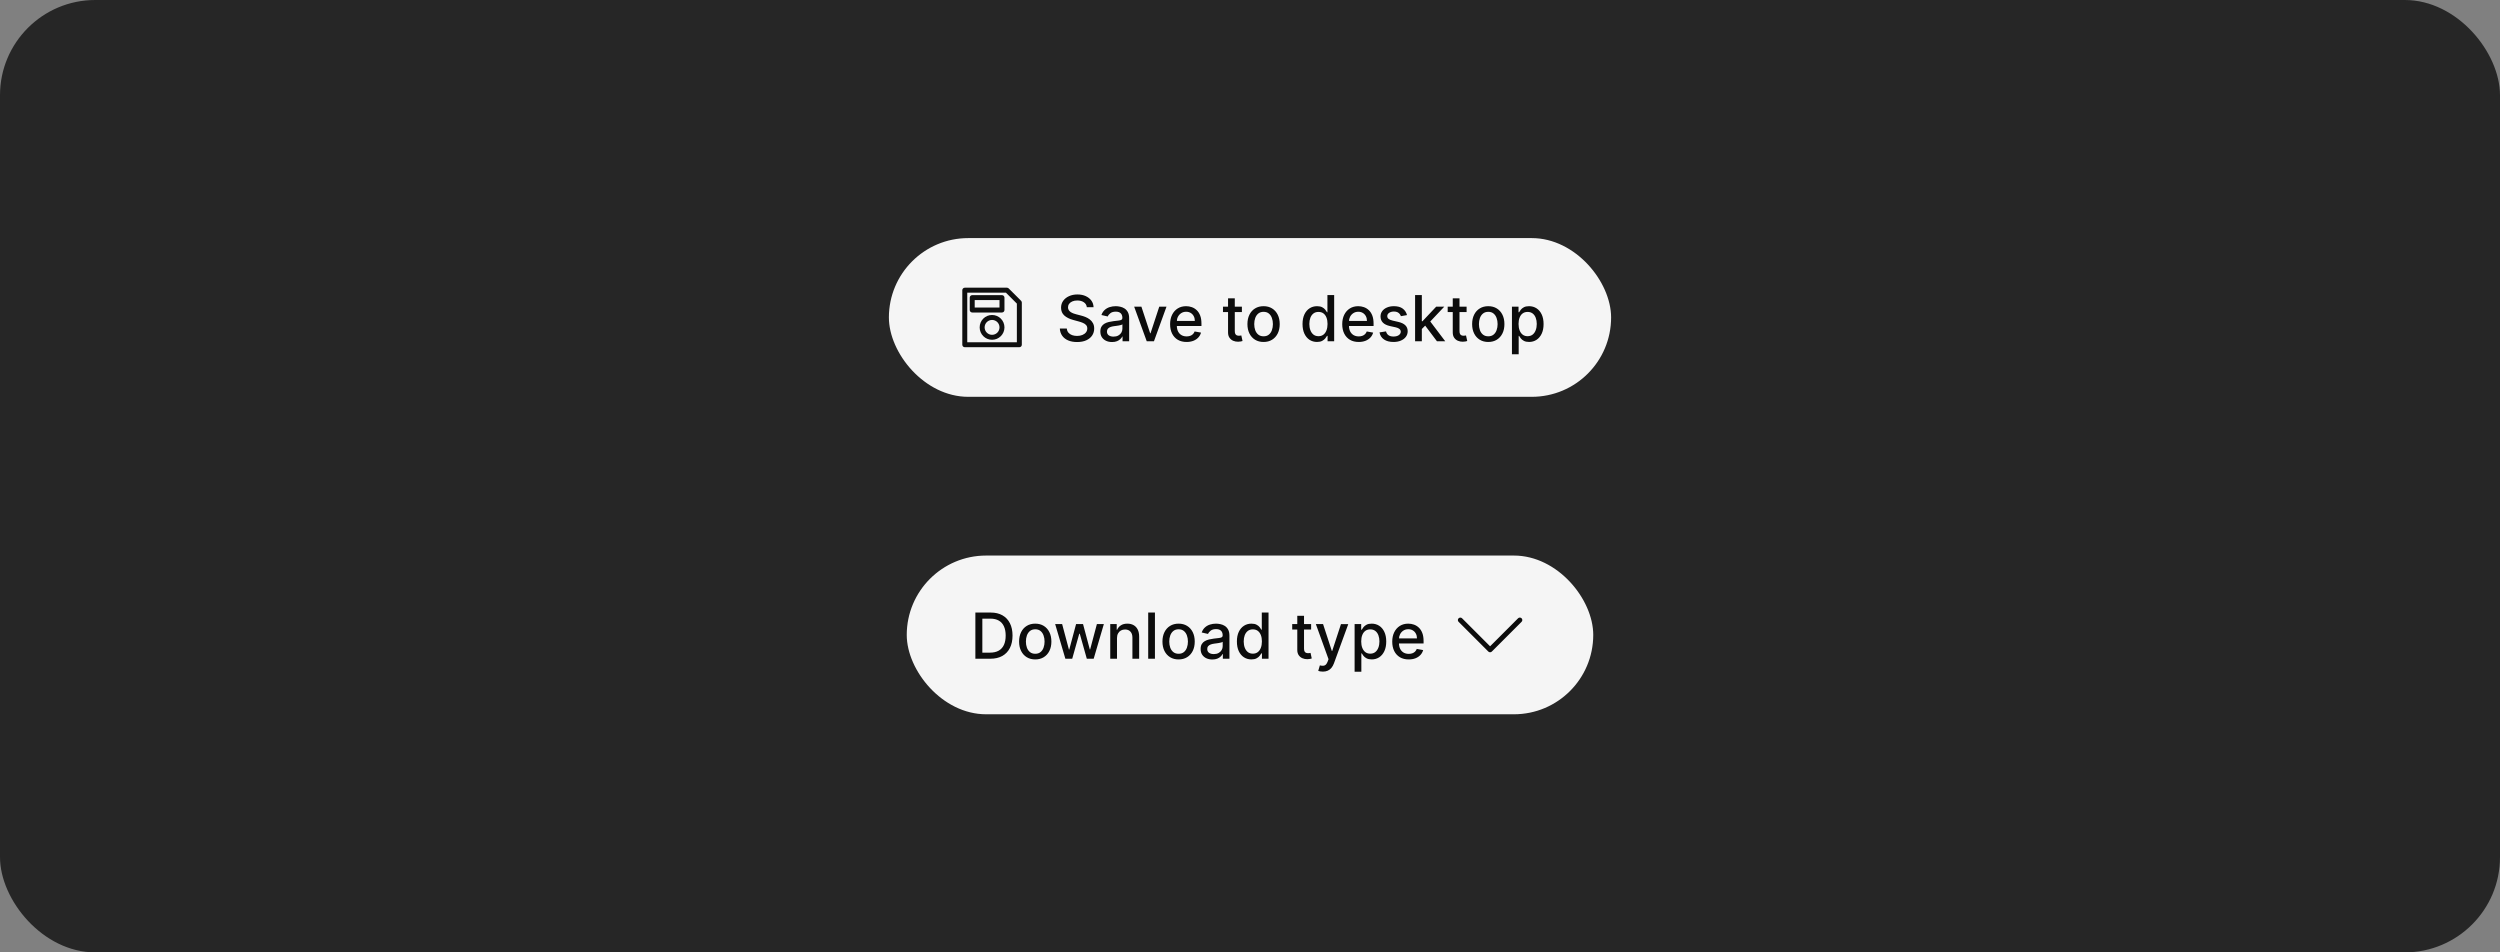 <svg width="630" height="240" viewBox="0 0 630 240" fill="none" xmlns="http://www.w3.org/2000/svg">
<rect x="0" y="0" width="630" height="240" fill="#808080" stroke="none"/>
<rect width="630" height="240" rx="24" fill="#262626"/>
<rect x="224" y="60" width="182" height="40" rx="20" fill="white" fill-opacity="0.95"/>
<path d="M244.375 75C244.375 74.655 244.655 74.375 245 74.375H252.5C252.845 74.375 253.125 74.655 253.125 75V78.125C253.125 78.47 252.845 78.75 252.5 78.75H245C244.655 78.75 244.375 78.47 244.375 78.125V75ZM245.625 75.625V77.5H251.875V75.625H245.625Z" fill="#0F0F0F"/>
<path d="M250 79.375C248.274 79.375 246.875 80.774 246.875 82.5C246.875 84.226 248.274 85.625 250 85.625C251.726 85.625 253.125 84.226 253.125 82.5C253.125 80.774 251.726 79.375 250 79.375ZM248.125 82.5C248.125 81.465 248.964 80.625 250 80.625C251.036 80.625 251.875 81.465 251.875 82.5C251.875 83.535 251.036 84.375 250 84.375C248.964 84.375 248.125 83.535 248.125 82.5Z" fill="#0F0F0F"/>
<path d="M242.5 73.125C242.5 72.78 242.78 72.5 243.125 72.5H253.75C253.916 72.5 254.075 72.566 254.192 72.683L257.317 75.808C257.434 75.925 257.5 76.084 257.5 76.25V86.875C257.5 87.22 257.22 87.5 256.875 87.5H243.125C242.78 87.5 242.5 87.22 242.5 86.875V73.125ZM243.75 73.75V86.25H256.25V76.509L253.491 73.75H243.75Z" fill="#0F0F0F"/>
<path d="M273.883 77.421C273.822 76.883 273.572 76.466 273.133 76.171C272.693 75.871 272.14 75.722 271.474 75.722C270.996 75.722 270.584 75.797 270.235 75.949C269.887 76.097 269.616 76.301 269.423 76.562C269.233 76.82 269.138 77.114 269.138 77.443C269.138 77.72 269.203 77.958 269.332 78.159C269.464 78.36 269.637 78.528 269.849 78.665C270.065 78.797 270.296 78.909 270.542 79C270.788 79.087 271.025 79.159 271.252 79.216L272.388 79.511C272.76 79.602 273.14 79.725 273.531 79.881C273.921 80.036 274.282 80.24 274.616 80.494C274.949 80.748 275.218 81.062 275.423 81.438C275.631 81.812 275.735 82.261 275.735 82.784C275.735 83.443 275.565 84.028 275.224 84.54C274.887 85.051 274.396 85.454 273.752 85.75C273.112 86.046 272.337 86.193 271.428 86.193C270.557 86.193 269.803 86.055 269.167 85.778C268.531 85.502 268.032 85.11 267.673 84.602C267.313 84.091 267.114 83.485 267.076 82.784H268.837C268.871 83.204 269.008 83.555 269.246 83.835C269.489 84.112 269.798 84.318 270.173 84.454C270.551 84.587 270.966 84.653 271.417 84.653C271.913 84.653 272.354 84.576 272.741 84.421C273.131 84.261 273.438 84.042 273.661 83.761C273.885 83.477 273.996 83.146 273.996 82.767C273.996 82.422 273.898 82.14 273.701 81.921C273.508 81.701 273.245 81.519 272.911 81.375C272.582 81.231 272.209 81.104 271.792 80.994L270.417 80.619C269.485 80.365 268.746 79.992 268.201 79.5C267.659 79.008 267.388 78.356 267.388 77.546C267.388 76.875 267.57 76.29 267.934 75.79C268.298 75.29 268.79 74.901 269.411 74.625C270.032 74.345 270.733 74.204 271.513 74.204C272.301 74.204 272.996 74.343 273.599 74.619C274.205 74.896 274.682 75.276 275.031 75.761C275.379 76.242 275.561 76.796 275.576 77.421H273.883ZM280.237 86.193C279.683 86.193 279.183 86.091 278.737 85.886C278.29 85.678 277.935 85.377 277.674 84.983C277.416 84.589 277.288 84.106 277.288 83.534C277.288 83.042 277.382 82.636 277.572 82.318C277.761 82 278.017 81.748 278.339 81.562C278.661 81.377 279.021 81.237 279.418 81.142C279.816 81.047 280.221 80.975 280.634 80.926C281.157 80.865 281.581 80.816 281.907 80.778C282.233 80.737 282.469 80.671 282.617 80.579C282.765 80.489 282.839 80.341 282.839 80.136V80.097C282.839 79.6 282.699 79.216 282.418 78.943C282.142 78.671 281.729 78.534 281.18 78.534C280.608 78.534 280.157 78.661 279.827 78.915C279.502 79.165 279.276 79.443 279.151 79.75L277.555 79.386C277.744 78.856 278.021 78.428 278.384 78.102C278.752 77.773 279.174 77.534 279.651 77.386C280.129 77.235 280.63 77.159 281.157 77.159C281.505 77.159 281.875 77.201 282.265 77.284C282.659 77.364 283.026 77.511 283.367 77.727C283.712 77.943 283.994 78.252 284.214 78.653C284.433 79.051 284.543 79.568 284.543 80.204V86H282.884V84.807H282.816C282.706 85.026 282.541 85.242 282.322 85.454C282.102 85.667 281.82 85.843 281.475 85.983C281.13 86.123 280.718 86.193 280.237 86.193ZM280.606 84.829C281.076 84.829 281.477 84.737 281.81 84.551C282.147 84.365 282.403 84.123 282.577 83.824C282.755 83.521 282.844 83.197 282.844 82.852V81.727C282.784 81.788 282.666 81.845 282.492 81.898C282.322 81.947 282.127 81.99 281.907 82.028C281.687 82.062 281.473 82.095 281.265 82.125C281.057 82.151 280.882 82.174 280.742 82.193C280.413 82.235 280.112 82.305 279.839 82.403C279.57 82.502 279.354 82.644 279.191 82.829C279.032 83.011 278.952 83.254 278.952 83.557C278.952 83.977 279.108 84.296 279.418 84.511C279.729 84.724 280.125 84.829 280.606 84.829ZM293.96 77.273L290.795 86H288.977L285.806 77.273H287.63L289.84 83.989H289.931L292.136 77.273H293.96ZM299.021 86.176C298.161 86.176 297.42 85.992 296.799 85.625C296.182 85.254 295.704 84.733 295.367 84.062C295.034 83.388 294.867 82.599 294.867 81.693C294.867 80.799 295.034 80.011 295.367 79.329C295.704 78.648 296.174 78.115 296.776 77.733C297.382 77.35 298.091 77.159 298.901 77.159C299.394 77.159 299.871 77.24 300.333 77.403C300.795 77.566 301.21 77.822 301.577 78.171C301.945 78.519 302.235 78.972 302.447 79.528C302.659 80.081 302.765 80.754 302.765 81.546V82.148H295.827V80.875H301.1C301.1 80.428 301.009 80.032 300.827 79.688C300.646 79.339 300.39 79.064 300.06 78.864C299.735 78.663 299.352 78.562 298.913 78.562C298.435 78.562 298.019 78.68 297.663 78.915C297.31 79.146 297.038 79.449 296.844 79.824C296.655 80.195 296.56 80.599 296.56 81.034V82.028C296.56 82.612 296.663 83.108 296.867 83.517C297.076 83.926 297.365 84.239 297.737 84.454C298.108 84.667 298.541 84.773 299.038 84.773C299.36 84.773 299.653 84.727 299.918 84.636C300.183 84.542 300.413 84.401 300.606 84.216C300.799 84.03 300.947 83.801 301.049 83.528L302.657 83.818C302.528 84.292 302.297 84.706 301.964 85.062C301.634 85.415 301.219 85.689 300.719 85.886C300.223 86.079 299.657 86.176 299.021 86.176ZM312.958 77.273V78.636H308.191V77.273H312.958ZM309.469 75.182H311.168V83.438C311.168 83.767 311.218 84.015 311.316 84.182C311.415 84.345 311.541 84.456 311.697 84.517C311.856 84.574 312.028 84.602 312.214 84.602C312.35 84.602 312.469 84.593 312.572 84.574C312.674 84.555 312.754 84.54 312.81 84.528L313.117 85.932C313.019 85.97 312.879 86.008 312.697 86.046C312.515 86.087 312.288 86.11 312.015 86.114C311.568 86.121 311.151 86.042 310.765 85.875C310.379 85.708 310.066 85.451 309.827 85.102C309.589 84.754 309.469 84.316 309.469 83.79V75.182ZM318.42 86.176C317.602 86.176 316.888 85.989 316.278 85.614C315.668 85.239 315.194 84.714 314.857 84.04C314.52 83.365 314.352 82.578 314.352 81.676C314.352 80.771 314.52 79.979 314.857 79.301C315.194 78.623 315.668 78.097 316.278 77.722C316.888 77.347 317.602 77.159 318.42 77.159C319.238 77.159 319.952 77.347 320.562 77.722C321.172 78.097 321.645 78.623 321.982 79.301C322.319 79.979 322.488 80.771 322.488 81.676C322.488 82.578 322.319 83.365 321.982 84.04C321.645 84.714 321.172 85.239 320.562 85.614C319.952 85.989 319.238 86.176 318.42 86.176ZM318.425 84.75C318.956 84.75 319.395 84.61 319.744 84.329C320.092 84.049 320.35 83.676 320.516 83.21C320.687 82.744 320.772 82.231 320.772 81.671C320.772 81.114 320.687 80.602 320.516 80.136C320.35 79.667 320.092 79.29 319.744 79.006C319.395 78.722 318.956 78.579 318.425 78.579C317.891 78.579 317.448 78.722 317.096 79.006C316.747 79.29 316.488 79.667 316.317 80.136C316.151 80.602 316.067 81.114 316.067 81.671C316.067 82.231 316.151 82.744 316.317 83.21C316.488 83.676 316.747 84.049 317.096 84.329C317.448 84.61 317.891 84.75 318.425 84.75ZM331.886 86.171C331.181 86.171 330.552 85.99 329.999 85.631C329.45 85.267 329.018 84.75 328.704 84.079C328.393 83.405 328.238 82.597 328.238 81.653C328.238 80.71 328.395 79.903 328.71 79.233C329.028 78.562 329.463 78.049 330.016 77.693C330.569 77.337 331.196 77.159 331.897 77.159C332.439 77.159 332.874 77.25 333.204 77.432C333.537 77.61 333.795 77.818 333.977 78.057C334.162 78.296 334.306 78.506 334.408 78.688H334.511V74.364H336.21V86H334.55V84.642H334.408C334.306 84.828 334.158 85.04 333.965 85.278C333.776 85.517 333.514 85.725 333.181 85.903C332.848 86.081 332.416 86.171 331.886 86.171ZM332.261 84.722C332.749 84.722 333.162 84.593 333.499 84.335C333.84 84.074 334.098 83.712 334.272 83.25C334.45 82.788 334.539 82.25 334.539 81.636C334.539 81.03 334.452 80.5 334.278 80.046C334.103 79.591 333.848 79.237 333.511 78.983C333.174 78.729 332.757 78.602 332.261 78.602C331.749 78.602 331.323 78.735 330.982 79C330.641 79.265 330.384 79.627 330.21 80.085C330.039 80.544 329.954 81.061 329.954 81.636C329.954 82.22 330.041 82.744 330.215 83.21C330.389 83.676 330.647 84.046 330.988 84.318C331.333 84.587 331.757 84.722 332.261 84.722ZM342.396 86.176C341.536 86.176 340.795 85.992 340.174 85.625C339.557 85.254 339.079 84.733 338.742 84.062C338.409 83.388 338.242 82.599 338.242 81.693C338.242 80.799 338.409 80.011 338.742 79.329C339.079 78.648 339.549 78.115 340.151 77.733C340.757 77.35 341.466 77.159 342.276 77.159C342.769 77.159 343.246 77.24 343.708 77.403C344.17 77.566 344.585 77.822 344.952 78.171C345.32 78.519 345.61 78.972 345.822 79.528C346.034 80.081 346.14 80.754 346.14 81.546V82.148H339.202V80.875H344.475C344.475 80.428 344.384 80.032 344.202 79.688C344.021 79.339 343.765 79.064 343.435 78.864C343.11 78.663 342.727 78.562 342.288 78.562C341.81 78.562 341.394 78.68 341.038 78.915C340.685 79.146 340.413 79.449 340.219 79.824C340.03 80.195 339.935 80.599 339.935 81.034V82.028C339.935 82.612 340.038 83.108 340.242 83.517C340.451 83.926 340.74 84.239 341.112 84.454C341.483 84.667 341.916 84.773 342.413 84.773C342.735 84.773 343.028 84.727 343.293 84.636C343.558 84.542 343.788 84.401 343.981 84.216C344.174 84.03 344.322 83.801 344.424 83.528L346.032 83.818C345.903 84.292 345.672 84.706 345.339 85.062C345.009 85.415 344.594 85.689 344.094 85.886C343.598 86.079 343.032 86.176 342.396 86.176ZM354.565 79.403L353.025 79.676C352.96 79.479 352.858 79.292 352.718 79.114C352.582 78.936 352.396 78.79 352.161 78.676C351.926 78.562 351.633 78.506 351.281 78.506C350.799 78.506 350.398 78.614 350.076 78.829C349.754 79.042 349.593 79.316 349.593 79.653C349.593 79.945 349.701 80.18 349.917 80.358C350.133 80.536 350.481 80.682 350.962 80.796L352.349 81.114C353.152 81.299 353.75 81.585 354.144 81.972C354.538 82.358 354.735 82.86 354.735 83.477C354.735 84 354.584 84.466 354.281 84.875C353.981 85.28 353.563 85.599 353.025 85.829C352.491 86.061 351.871 86.176 351.167 86.176C350.19 86.176 349.392 85.968 348.775 85.551C348.157 85.131 347.779 84.534 347.638 83.761L349.281 83.511C349.383 83.939 349.593 84.263 349.911 84.483C350.229 84.699 350.644 84.807 351.156 84.807C351.712 84.807 352.157 84.691 352.491 84.46C352.824 84.225 352.991 83.939 352.991 83.602C352.991 83.329 352.888 83.1 352.684 82.915C352.483 82.729 352.174 82.589 351.758 82.494L350.281 82.171C349.466 81.985 348.864 81.689 348.474 81.284C348.087 80.879 347.894 80.365 347.894 79.744C347.894 79.229 348.038 78.778 348.326 78.392C348.614 78.006 349.012 77.704 349.519 77.489C350.027 77.269 350.608 77.159 351.263 77.159C352.207 77.159 352.949 77.364 353.491 77.773C354.032 78.178 354.39 78.722 354.565 79.403ZM358.165 83.04L358.154 80.966H358.45L361.927 77.273H363.961L359.995 81.477H359.728L358.165 83.04ZM356.603 86V74.364H358.302V86H356.603ZM362.114 86L358.989 81.852L360.16 80.665L364.2 86H362.114ZM369.583 77.273V78.636H364.816V77.273H369.583ZM366.094 75.182H367.793V83.438C367.793 83.767 367.843 84.015 367.941 84.182C368.04 84.345 368.166 84.456 368.322 84.517C368.481 84.574 368.653 84.602 368.839 84.602C368.975 84.602 369.094 84.593 369.197 84.574C369.299 84.555 369.379 84.54 369.435 84.528L369.742 85.932C369.644 85.97 369.504 86.008 369.322 86.046C369.14 86.087 368.913 86.11 368.64 86.114C368.193 86.121 367.776 86.042 367.39 85.875C367.004 85.708 366.691 85.451 366.452 85.102C366.214 84.754 366.094 84.316 366.094 83.79V75.182ZM375.045 86.176C374.227 86.176 373.513 85.989 372.903 85.614C372.293 85.239 371.819 84.714 371.482 84.04C371.145 83.365 370.977 82.578 370.977 81.676C370.977 80.771 371.145 79.979 371.482 79.301C371.819 78.623 372.293 78.097 372.903 77.722C373.513 77.347 374.227 77.159 375.045 77.159C375.863 77.159 376.577 77.347 377.187 77.722C377.797 78.097 378.27 78.623 378.607 79.301C378.944 79.979 379.113 80.771 379.113 81.676C379.113 82.578 378.944 83.365 378.607 84.04C378.27 84.714 377.797 85.239 377.187 85.614C376.577 85.989 375.863 86.176 375.045 86.176ZM375.05 84.75C375.581 84.75 376.02 84.61 376.369 84.329C376.717 84.049 376.975 83.676 377.141 83.21C377.312 82.744 377.397 82.231 377.397 81.671C377.397 81.114 377.312 80.602 377.141 80.136C376.975 79.667 376.717 79.29 376.369 79.006C376.02 78.722 375.581 78.579 375.05 78.579C374.516 78.579 374.073 78.722 373.721 79.006C373.372 79.29 373.113 79.667 372.942 80.136C372.776 80.602 372.692 81.114 372.692 81.671C372.692 82.231 372.776 82.744 372.942 83.21C373.113 83.676 373.372 84.049 373.721 84.329C374.073 84.61 374.516 84.75 375.05 84.75ZM381.009 89.273V77.273H382.668V78.688H382.81C382.909 78.506 383.051 78.296 383.237 78.057C383.422 77.818 383.68 77.61 384.009 77.432C384.339 77.25 384.774 77.159 385.316 77.159C386.021 77.159 386.649 77.337 387.202 77.693C387.755 78.049 388.189 78.562 388.504 79.233C388.822 79.903 388.981 80.71 388.981 81.653C388.981 82.597 388.824 83.405 388.509 84.079C388.195 84.75 387.763 85.267 387.214 85.631C386.665 85.99 386.038 86.171 385.333 86.171C384.803 86.171 384.369 86.081 384.032 85.903C383.699 85.725 383.437 85.517 383.248 85.278C383.058 85.04 382.913 84.828 382.81 84.642H382.708V89.273H381.009ZM382.674 81.636C382.674 82.25 382.763 82.788 382.941 83.25C383.119 83.712 383.377 84.074 383.714 84.335C384.051 84.593 384.464 84.722 384.952 84.722C385.46 84.722 385.884 84.587 386.225 84.318C386.566 84.046 386.824 83.676 386.998 83.21C387.176 82.744 387.265 82.22 387.265 81.636C387.265 81.061 387.178 80.544 387.004 80.085C386.833 79.627 386.576 79.265 386.231 79C385.89 78.735 385.464 78.602 384.952 78.602C384.46 78.602 384.043 78.729 383.702 78.983C383.365 79.237 383.11 79.591 382.935 80.046C382.761 80.5 382.674 81.03 382.674 81.636Z" fill="black" fill-opacity="0.95"/>
<rect x="228.5" y="140" width="173" height="40" rx="20" fill="white" fill-opacity="0.95"/>
<path d="M249.561 166H245.794V154.364H249.68C250.821 154.364 251.8 154.597 252.618 155.062C253.436 155.525 254.063 156.189 254.499 157.057C254.938 157.92 255.158 158.956 255.158 160.165C255.158 161.377 254.936 162.419 254.493 163.29C254.054 164.161 253.417 164.831 252.584 165.301C251.75 165.767 250.743 166 249.561 166ZM247.55 164.466H249.464C250.351 164.466 251.088 164.299 251.675 163.966C252.262 163.629 252.701 163.142 252.993 162.506C253.285 161.866 253.43 161.085 253.43 160.165C253.43 159.252 253.285 158.477 252.993 157.841C252.705 157.205 252.275 156.722 251.703 156.392C251.131 156.062 250.421 155.898 249.572 155.898H247.55V164.466ZM260.881 166.176C260.063 166.176 259.348 165.989 258.739 165.614C258.129 165.239 257.655 164.714 257.318 164.04C256.981 163.366 256.812 162.578 256.812 161.676C256.812 160.771 256.981 159.979 257.318 159.301C257.655 158.623 258.129 158.097 258.739 157.722C259.348 157.347 260.063 157.159 260.881 157.159C261.699 157.159 262.413 157.347 263.023 157.722C263.633 158.097 264.106 158.623 264.443 159.301C264.78 159.979 264.949 160.771 264.949 161.676C264.949 162.578 264.78 163.366 264.443 164.04C264.106 164.714 263.633 165.239 263.023 165.614C262.413 165.989 261.699 166.176 260.881 166.176ZM260.886 164.75C261.417 164.75 261.856 164.61 262.205 164.33C262.553 164.049 262.811 163.676 262.977 163.21C263.148 162.744 263.233 162.231 263.233 161.67C263.233 161.114 263.148 160.602 262.977 160.136C262.811 159.667 262.553 159.29 262.205 159.006C261.856 158.722 261.417 158.58 260.886 158.58C260.352 158.58 259.909 158.722 259.557 159.006C259.208 159.29 258.949 159.667 258.778 160.136C258.612 160.602 258.528 161.114 258.528 161.67C258.528 162.231 258.612 162.744 258.778 163.21C258.949 163.676 259.208 164.049 259.557 164.33C259.909 164.61 260.352 164.75 260.886 164.75ZM268.472 166L265.903 157.273H267.659L269.369 163.682H269.455L271.17 157.273H272.926L274.631 163.653H274.716L276.415 157.273H278.17L275.608 166H273.875L272.102 159.699H271.972L270.199 166H268.472ZM281.482 160.818V166H279.783V157.273H281.413V158.693H281.521C281.722 158.231 282.036 157.86 282.464 157.58C282.896 157.299 283.44 157.159 284.095 157.159C284.69 157.159 285.211 157.284 285.658 157.534C286.105 157.78 286.451 158.148 286.697 158.636C286.944 159.125 287.067 159.729 287.067 160.449V166H285.368V160.653C285.368 160.021 285.203 159.527 284.874 159.17C284.544 158.811 284.091 158.631 283.516 158.631C283.122 158.631 282.771 158.716 282.464 158.886C282.161 159.057 281.921 159.307 281.743 159.636C281.569 159.962 281.482 160.356 281.482 160.818ZM291.044 154.364V166H289.345V154.364H291.044ZM297.006 166.176C296.188 166.176 295.473 165.989 294.864 165.614C294.254 165.239 293.78 164.714 293.443 164.04C293.106 163.366 292.938 162.578 292.938 161.676C292.938 160.771 293.106 159.979 293.443 159.301C293.78 158.623 294.254 158.097 294.864 157.722C295.473 157.347 296.188 157.159 297.006 157.159C297.824 157.159 298.538 157.347 299.148 157.722C299.758 158.097 300.231 158.623 300.568 159.301C300.905 159.979 301.074 160.771 301.074 161.676C301.074 162.578 300.905 163.366 300.568 164.04C300.231 164.714 299.758 165.239 299.148 165.614C298.538 165.989 297.824 166.176 297.006 166.176ZM297.011 164.75C297.542 164.75 297.981 164.61 298.33 164.33C298.678 164.049 298.936 163.676 299.102 163.21C299.273 162.744 299.358 162.231 299.358 161.67C299.358 161.114 299.273 160.602 299.102 160.136C298.936 159.667 298.678 159.29 298.33 159.006C297.981 158.722 297.542 158.58 297.011 158.58C296.477 158.58 296.034 158.722 295.682 159.006C295.333 159.29 295.074 159.667 294.903 160.136C294.737 160.602 294.653 161.114 294.653 161.67C294.653 162.231 294.737 162.744 294.903 163.21C295.074 163.676 295.333 164.049 295.682 164.33C296.034 164.61 296.477 164.75 297.011 164.75ZM305.51 166.193C304.957 166.193 304.457 166.091 304.01 165.886C303.563 165.678 303.209 165.377 302.947 164.983C302.69 164.589 302.561 164.106 302.561 163.534C302.561 163.042 302.656 162.636 302.845 162.318C303.035 162 303.29 161.748 303.612 161.562C303.934 161.377 304.294 161.237 304.692 161.142C305.089 161.047 305.495 160.975 305.908 160.926C306.43 160.866 306.855 160.816 307.18 160.778C307.506 160.737 307.743 160.67 307.891 160.58C308.038 160.489 308.112 160.341 308.112 160.136V160.097C308.112 159.6 307.972 159.216 307.692 158.943C307.415 158.67 307.002 158.534 306.453 158.534C305.881 158.534 305.43 158.661 305.101 158.915C304.775 159.165 304.55 159.443 304.425 159.75L302.828 159.386C303.018 158.856 303.294 158.428 303.658 158.102C304.025 157.773 304.447 157.534 304.925 157.386C305.402 157.235 305.904 157.159 306.43 157.159C306.779 157.159 307.148 157.201 307.538 157.284C307.932 157.364 308.3 157.511 308.641 157.727C308.985 157.943 309.268 158.252 309.487 158.653C309.707 159.051 309.817 159.568 309.817 160.205V166H308.158V164.807H308.089C307.98 165.027 307.815 165.242 307.595 165.455C307.375 165.667 307.093 165.843 306.749 165.983C306.404 166.123 305.991 166.193 305.51 166.193ZM305.879 164.83C306.349 164.83 306.75 164.737 307.084 164.551C307.421 164.366 307.677 164.123 307.851 163.824C308.029 163.521 308.118 163.197 308.118 162.852V161.727C308.057 161.788 307.94 161.845 307.766 161.898C307.595 161.947 307.4 161.991 307.18 162.028C306.961 162.062 306.747 162.095 306.538 162.125C306.33 162.152 306.156 162.174 306.016 162.193C305.686 162.235 305.385 162.305 305.112 162.403C304.843 162.502 304.627 162.644 304.464 162.83C304.305 163.011 304.226 163.254 304.226 163.557C304.226 163.977 304.381 164.295 304.692 164.511C305.002 164.723 305.398 164.83 305.879 164.83ZM315.347 166.17C314.642 166.17 314.013 165.991 313.46 165.631C312.911 165.267 312.479 164.75 312.165 164.08C311.854 163.405 311.699 162.597 311.699 161.653C311.699 160.71 311.856 159.903 312.17 159.233C312.489 158.562 312.924 158.049 313.477 157.693C314.03 157.337 314.657 157.159 315.358 157.159C315.9 157.159 316.335 157.25 316.665 157.432C316.998 157.61 317.256 157.818 317.438 158.057C317.623 158.295 317.767 158.506 317.869 158.688H317.972V154.364H319.67V166H318.011V164.642H317.869C317.767 164.828 317.619 165.04 317.426 165.278C317.237 165.517 316.975 165.725 316.642 165.903C316.309 166.081 315.877 166.17 315.347 166.17ZM315.722 164.722C316.21 164.722 316.623 164.593 316.96 164.335C317.301 164.074 317.559 163.712 317.733 163.25C317.911 162.788 318 162.25 318 161.636C318 161.03 317.913 160.5 317.739 160.045C317.564 159.591 317.309 159.237 316.972 158.983C316.634 158.729 316.218 158.602 315.722 158.602C315.21 158.602 314.784 158.735 314.443 159C314.102 159.265 313.845 159.627 313.67 160.085C313.5 160.544 313.415 161.061 313.415 161.636C313.415 162.22 313.502 162.744 313.676 163.21C313.85 163.676 314.108 164.045 314.449 164.318C314.794 164.587 315.218 164.722 315.722 164.722ZM330.403 157.273V158.636H325.636V157.273H330.403ZM326.915 155.182H328.614V163.438C328.614 163.767 328.663 164.015 328.761 164.182C328.86 164.345 328.987 164.456 329.142 164.517C329.301 164.574 329.473 164.602 329.659 164.602C329.795 164.602 329.915 164.593 330.017 164.574C330.119 164.555 330.199 164.54 330.256 164.528L330.562 165.932C330.464 165.97 330.324 166.008 330.142 166.045C329.96 166.087 329.733 166.11 329.46 166.114C329.013 166.121 328.597 166.042 328.21 165.875C327.824 165.708 327.511 165.451 327.273 165.102C327.034 164.754 326.915 164.316 326.915 163.79V155.182ZM333.357 169.25C333.103 169.25 332.872 169.229 332.663 169.188C332.455 169.15 332.3 169.108 332.197 169.062L332.607 167.67C333.072 167.799 333.463 167.809 333.777 167.699C334.095 167.593 334.362 167.258 334.578 166.693L334.788 166.114L331.595 157.273H333.413L335.624 164.045H335.714L337.925 157.273L339.76 157.29L336.152 167.165C335.985 167.616 335.773 167.996 335.516 168.307C335.258 168.617 334.951 168.852 334.595 169.011C334.239 169.17 333.826 169.25 333.357 169.25ZM341.361 169.273V157.273H343.02V158.688H343.162C343.26 158.506 343.402 158.295 343.588 158.057C343.774 157.818 344.031 157.61 344.361 157.432C344.69 157.25 345.126 157.159 345.668 157.159C346.372 157.159 347.001 157.337 347.554 157.693C348.107 158.049 348.541 158.562 348.855 159.233C349.173 159.903 349.332 160.71 349.332 161.653C349.332 162.597 349.175 163.405 348.861 164.08C348.546 164.75 348.115 165.267 347.565 165.631C347.016 165.991 346.389 166.17 345.685 166.17C345.154 166.17 344.721 166.081 344.384 165.903C344.05 165.725 343.789 165.517 343.599 165.278C343.41 165.04 343.264 164.828 343.162 164.642H343.06V169.273H341.361ZM343.026 161.636C343.026 162.25 343.115 162.788 343.293 163.25C343.471 163.712 343.728 164.074 344.065 164.335C344.402 164.593 344.815 164.722 345.304 164.722C345.812 164.722 346.236 164.587 346.577 164.318C346.918 164.045 347.175 163.676 347.349 163.21C347.527 162.744 347.616 162.22 347.616 161.636C347.616 161.061 347.529 160.544 347.355 160.085C347.185 159.627 346.927 159.265 346.582 159C346.241 158.735 345.815 158.602 345.304 158.602C344.812 158.602 344.395 158.729 344.054 158.983C343.717 159.237 343.461 159.591 343.287 160.045C343.113 160.5 343.026 161.03 343.026 161.636ZM354.997 166.176C354.137 166.176 353.397 165.992 352.776 165.625C352.158 165.254 351.681 164.733 351.344 164.062C351.01 163.388 350.844 162.598 350.844 161.693C350.844 160.799 351.01 160.011 351.344 159.33C351.681 158.648 352.151 158.116 352.753 157.733C353.359 157.35 354.067 157.159 354.878 157.159C355.37 157.159 355.848 157.241 356.31 157.403C356.772 157.566 357.187 157.822 357.554 158.17C357.921 158.519 358.211 158.972 358.423 159.528C358.635 160.081 358.741 160.754 358.741 161.545V162.148H351.804V160.875H357.077C357.077 160.428 356.986 160.032 356.804 159.688C356.622 159.339 356.366 159.064 356.037 158.864C355.711 158.663 355.329 158.562 354.889 158.562C354.412 158.562 353.995 158.68 353.639 158.915C353.287 159.146 353.014 159.449 352.821 159.824C352.632 160.195 352.537 160.598 352.537 161.034V162.028C352.537 162.612 352.639 163.108 352.844 163.517C353.052 163.926 353.342 164.239 353.713 164.455C354.084 164.667 354.518 164.773 355.014 164.773C355.336 164.773 355.63 164.727 355.895 164.636C356.16 164.542 356.389 164.402 356.582 164.216C356.776 164.03 356.923 163.801 357.026 163.528L358.634 163.818C358.505 164.292 358.274 164.706 357.94 165.062C357.611 165.415 357.196 165.689 356.696 165.886C356.2 166.08 355.634 166.176 354.997 166.176Z" fill="black" fill-opacity="0.95"/>
<path d="M383.442 155.808C383.325 155.691 383.166 155.625 383 155.625C382.835 155.625 382.676 155.691 382.558 155.808L375.5 162.866L368.442 155.808C368.324 155.694 368.166 155.631 368.002 155.632C367.838 155.633 367.681 155.699 367.565 155.815C367.449 155.931 367.383 156.088 367.382 156.252C367.38 156.416 367.444 156.574 367.558 156.692L375.058 164.192C375.175 164.309 375.334 164.375 375.5 164.375C375.666 164.375 375.825 164.309 375.942 164.192L383.442 156.692C383.559 156.575 383.625 156.416 383.625 156.25C383.625 156.084 383.559 155.926 383.442 155.808Z" fill="black" fill-opacity="0.95"/>
</svg>
